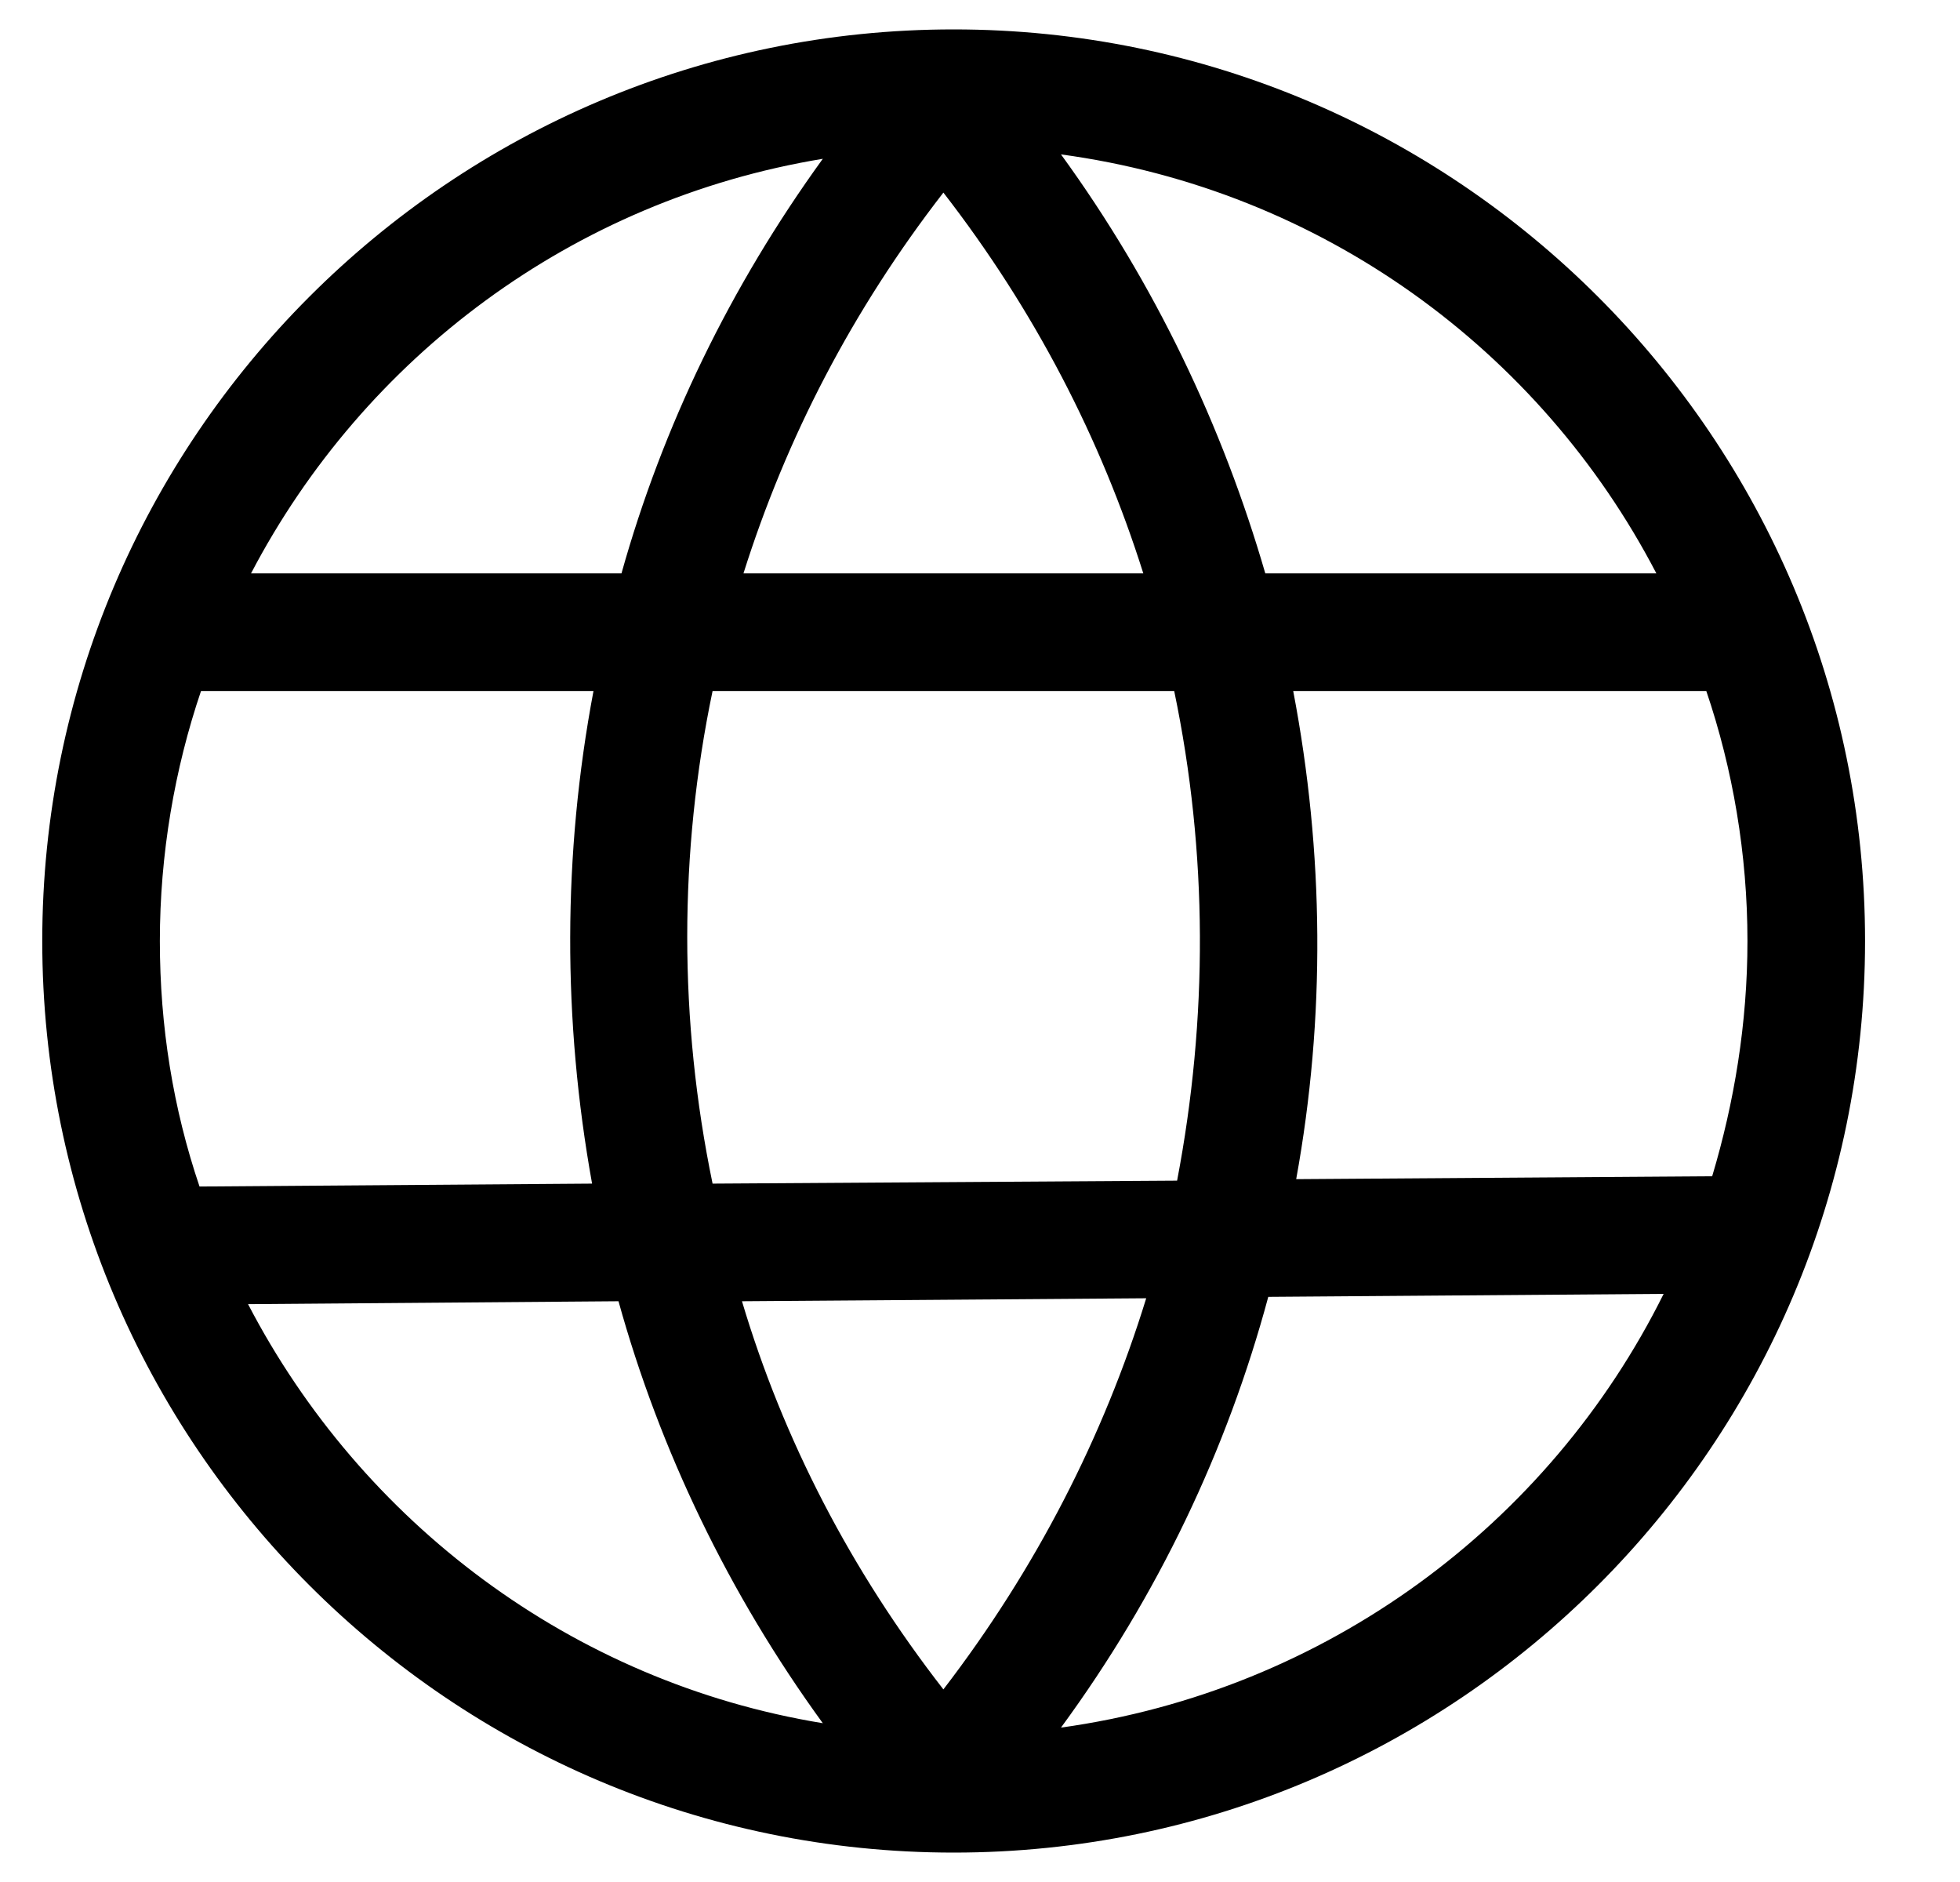 <svg width="25" height="24" viewBox="0 0 25 24" fill="none" xmlns="http://www.w3.org/2000/svg">
<g clip-path="url(#clip0_311_118)">
<path d="M12.164 23.625C18.577 23.625 23.789 18.413 23.789 12C23.789 5.588 18.577 0.375 12.164 0.375C5.752 0.375 0.539 5.588 0.539 12C0.539 18.413 5.752 23.625 12.164 23.625ZM3.164 16.631L7.889 16.594C8.414 18.488 9.295 20.325 10.495 21.975C7.289 21.45 4.608 19.406 3.164 16.631ZM9.089 8.812H14.977C15.408 10.875 15.408 12.994 15.014 15.056L9.089 15.094C8.658 13.012 8.658 10.875 9.089 8.812ZM12.033 21.544C10.852 20.025 9.989 18.356 9.464 16.594L14.62 16.556C14.077 18.319 13.214 20.006 12.033 21.544ZM13.533 22.031C14.77 20.344 15.652 18.488 16.177 16.538L21.22 16.5C19.758 19.444 16.908 21.562 13.533 22.031ZM22.289 12C22.289 13.05 22.12 14.062 21.839 15L16.533 15.037C16.908 12.975 16.889 10.875 16.495 8.812H21.764C22.102 9.806 22.289 10.894 22.289 12ZM21.127 7.312H16.139C15.595 5.438 14.733 3.619 13.533 1.969C16.852 2.419 19.645 4.463 21.127 7.312ZM14.583 7.312H9.483C10.027 5.588 10.87 3.956 12.033 2.456C13.195 3.956 14.039 5.588 14.583 7.312ZM10.495 2.025C9.314 3.656 8.452 5.438 7.927 7.312H3.202C4.645 4.556 7.308 2.55 10.495 2.025ZM7.57 8.812C7.177 10.894 7.177 13.012 7.552 15.094L2.545 15.131C2.208 14.137 2.039 13.088 2.039 12C2.039 10.894 2.227 9.806 2.564 8.812H7.57Z" fill="black"/>
</g>
<defs>
<clipPath id="clip0_311_118">
<rect width="24" height="24" fill="white" transform="translate(0.164)"/>
</clipPath>
</defs>
</svg>
